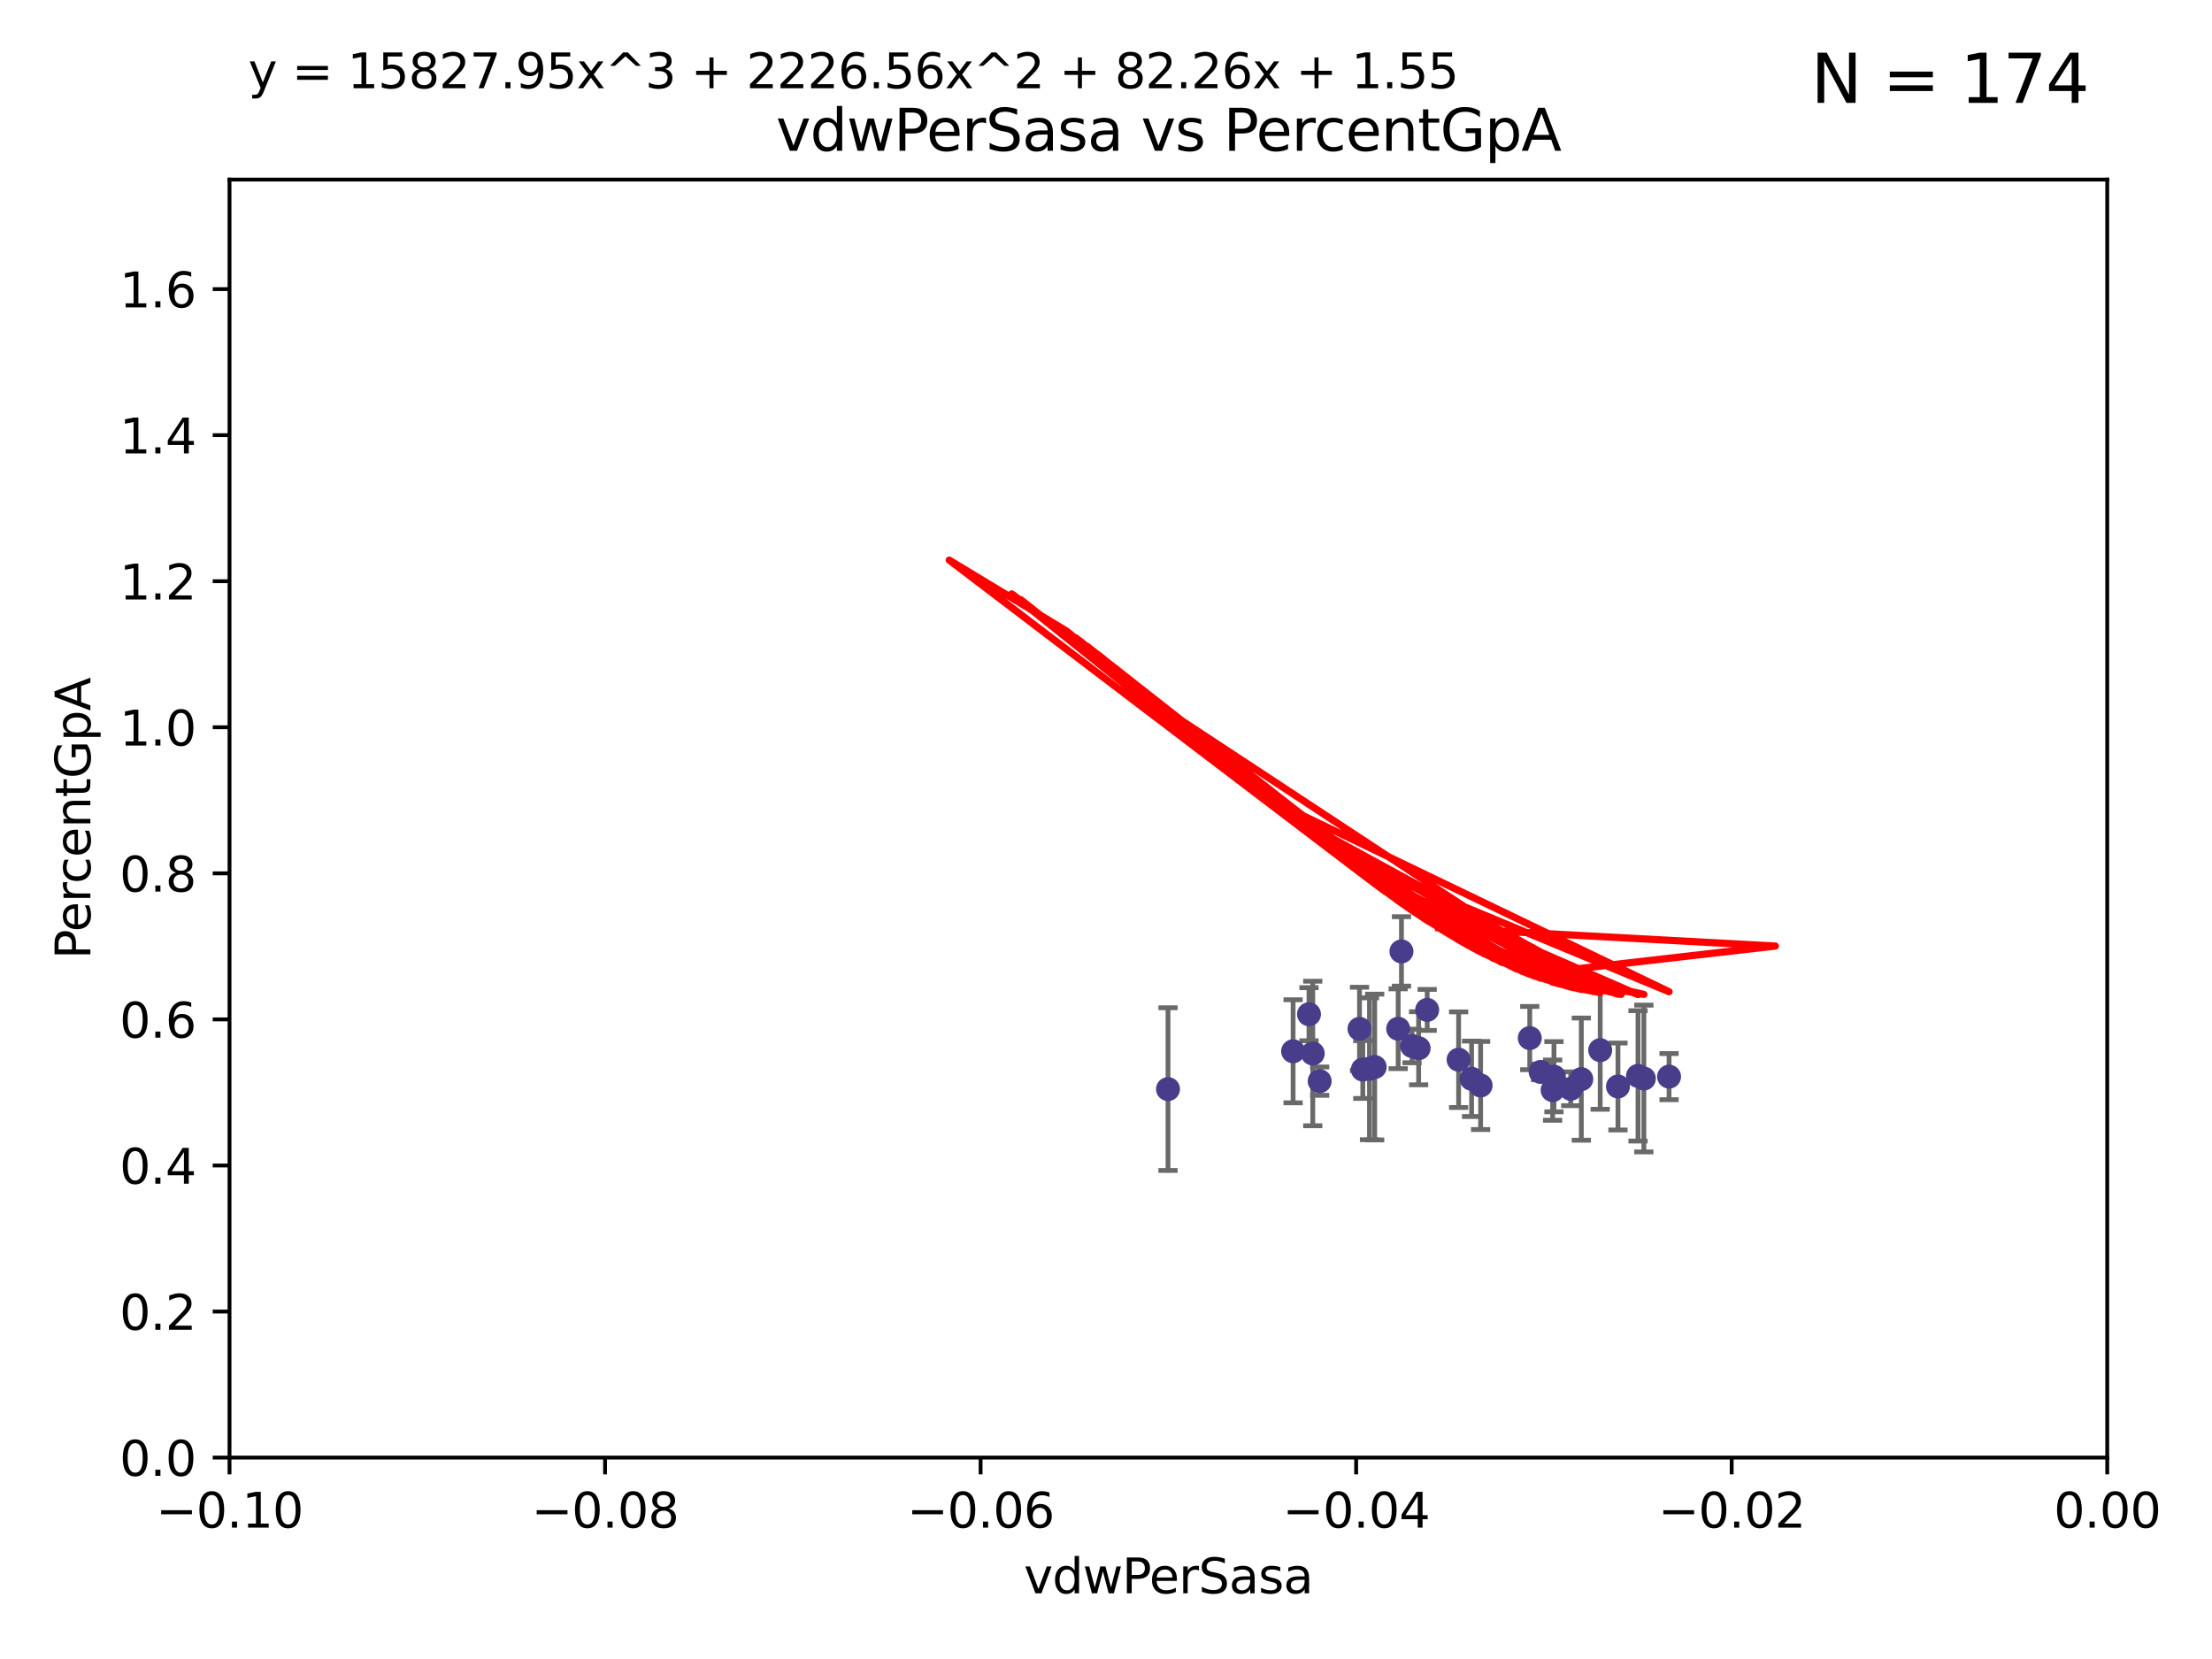 <?xml version="1.0" encoding="utf-8" standalone="no"?>
<!DOCTYPE svg PUBLIC "-//W3C//DTD SVG 1.1//EN"
  "http://www.w3.org/Graphics/SVG/1.1/DTD/svg11.dtd">
<svg xmlns:xlink="http://www.w3.org/1999/xlink" width="460.8pt" height="345.6pt" viewBox="0 0 460.8 345.6" xmlns="http://www.w3.org/2000/svg" version="1.1">
 <defs>
  <style type="text/css">*{stroke-linejoin: round; stroke-linecap: butt}</style>
 </defs>
 <g id="figure_1">
  <g id="patch_1">
   <path d="M 0 345.6 
L 460.8 345.6 
L 460.8 0 
L 0 0 
z
" style="fill: #ffffff"/>
  </g>
  <g id="axes_1">
   <g id="patch_2">
    <path d="M 47.81 303.64 
L 438.975 303.64 
L 438.975 37.411 
L 47.81 37.411 
z
" style="fill: #ffffff"/>
   </g>
   <g id="PathCollection_1">
    <defs>
     <path id="m60e060cba4" d="M 0 1.118 
C 0.297 1.118 0.581 1 0.791 0.791 
C 1 0.581 1.118 0.297 1.118 0 
C 1.118 -0.297 1 -0.581 0.791 -0.791 
C 0.581 -1 0.297 -1.118 0 -1.118 
C -0.297 -1.118 -0.581 -1 -0.791 -0.791 
C -1 -0.581 -1.118 -0.297 -1.118 0 
C -1.118 0.297 -1 0.581 -0.791 0.791 
C -0.581 1 -0.297 1.118 0 1.118 
z
" style="stroke: #483d8b"/>
    </defs>
    <g clip-path="url(#pfc6c03703e)">
     <use xlink:href="#m60e060cba4" x="269.376" y="218.998" style="fill: #483d8b; stroke: #483d8b"/>
     <use xlink:href="#m60e060cba4" x="308.438" y="226.126" style="fill: #483d8b; stroke: #483d8b"/>
     <use xlink:href="#m60e060cba4" x="272.686" y="211.279" style="fill: #483d8b; stroke: #483d8b"/>
     <use xlink:href="#m60e060cba4" x="347.697" y="224.281" style="fill: #483d8b; stroke: #483d8b"/>
     <use xlink:href="#m60e060cba4" x="323.717" y="224.301" style="fill: #483d8b; stroke: #483d8b"/>
     <use xlink:href="#m60e060cba4" x="303.855" y="220.755" style="fill: #483d8b; stroke: #483d8b"/>
     <use xlink:href="#m60e060cba4" x="337.052" y="226.336" style="fill: #483d8b; stroke: #483d8b"/>
     <use xlink:href="#m60e060cba4" x="243.318" y="226.879" style="fill: #483d8b; stroke: #483d8b"/>
     <use xlink:href="#m60e060cba4" x="286.37" y="222.28" style="fill: #483d8b; stroke: #483d8b"/>
     <use xlink:href="#m60e060cba4" x="341.227" y="224.124" style="fill: #483d8b; stroke: #483d8b"/>
     <use xlink:href="#m60e060cba4" x="283.898" y="222.805" style="fill: #483d8b; stroke: #483d8b"/>
     <use xlink:href="#m60e060cba4" x="285.289" y="222.642" style="fill: #483d8b; stroke: #483d8b"/>
     <use xlink:href="#m60e060cba4" x="306.561" y="224.731" style="fill: #483d8b; stroke: #483d8b"/>
     <use xlink:href="#m60e060cba4" x="294.153" y="217.896" style="fill: #483d8b; stroke: #483d8b"/>
     <use xlink:href="#m60e060cba4" x="273.472" y="219.461" style="fill: #483d8b; stroke: #483d8b"/>
     <use xlink:href="#m60e060cba4" x="320.94" y="223.301" style="fill: #483d8b; stroke: #483d8b"/>
     <use xlink:href="#m60e060cba4" x="323.439" y="227.097" style="fill: #483d8b; stroke: #483d8b"/>
     <use xlink:href="#m60e060cba4" x="291.948" y="198.199" style="fill: #483d8b; stroke: #483d8b"/>
     <use xlink:href="#m60e060cba4" x="329.416" y="224.801" style="fill: #483d8b; stroke: #483d8b"/>
     <use xlink:href="#m60e060cba4" x="295.525" y="218.37" style="fill: #483d8b; stroke: #483d8b"/>
     <use xlink:href="#m60e060cba4" x="291.267" y="214.307" style="fill: #483d8b; stroke: #483d8b"/>
     <use xlink:href="#m60e060cba4" x="274.912" y="225.226" style="fill: #483d8b; stroke: #483d8b"/>
     <use xlink:href="#m60e060cba4" x="283.21" y="214.328" style="fill: #483d8b; stroke: #483d8b"/>
     <use xlink:href="#m60e060cba4" x="327.211" y="226.813" style="fill: #483d8b; stroke: #483d8b"/>
     <use xlink:href="#m60e060cba4" x="333.349" y="218.768" style="fill: #483d8b; stroke: #483d8b"/>
     <use xlink:href="#m60e060cba4" x="297.308" y="210.38" style="fill: #483d8b; stroke: #483d8b"/>
     <use xlink:href="#m60e060cba4" x="342.447" y="224.678" style="fill: #483d8b; stroke: #483d8b"/>
     <use xlink:href="#m60e060cba4" x="318.677" y="216.249" style="fill: #483d8b; stroke: #483d8b"/>
    </g>
   </g>
   <g id="matplotlib.axis_1">
    <g id="xtick_1">
     <g id="line2d_1">
      <defs>
       <path id="m894f785f51" d="M 0 0 
L 0 3.5 
" style="stroke: #000000; stroke-width: 0.8"/>
      </defs>
      <g>
       <use xlink:href="#m894f785f51" x="47.81" y="303.64" style="stroke: #000000; stroke-width: 0.8"/>
      </g>
     </g>
     <g id="text_1">
      <!-- −0.10 -->
      <g transform="translate(32.487 318.238)scale(0.1 -0.1)">
       <defs>
        <path id="DejaVuSans-2212" d="M 678 2272 
L 4684 2272 
L 4684 1741 
L 678 1741 
L 678 2272 
z
" transform="scale(0.016)"/>
        <path id="DejaVuSans-30" d="M 2034 4250 
Q 1547 4250 1301 3770 
Q 1056 3291 1056 2328 
Q 1056 1369 1301 889 
Q 1547 409 2034 409 
Q 2525 409 2770 889 
Q 3016 1369 3016 2328 
Q 3016 3291 2770 3770 
Q 2525 4250 2034 4250 
z
M 2034 4750 
Q 2819 4750 3233 4129 
Q 3647 3509 3647 2328 
Q 3647 1150 3233 529 
Q 2819 -91 2034 -91 
Q 1250 -91 836 529 
Q 422 1150 422 2328 
Q 422 3509 836 4129 
Q 1250 4750 2034 4750 
z
" transform="scale(0.016)"/>
        <path id="DejaVuSans-2e" d="M 684 794 
L 1344 794 
L 1344 0 
L 684 0 
L 684 794 
z
" transform="scale(0.016)"/>
        <path id="DejaVuSans-31" d="M 794 531 
L 1825 531 
L 1825 4091 
L 703 3866 
L 703 4441 
L 1819 4666 
L 2450 4666 
L 2450 531 
L 3481 531 
L 3481 0 
L 794 0 
L 794 531 
z
" transform="scale(0.016)"/>
       </defs>
       <use xlink:href="#DejaVuSans-2212"/>
       <use xlink:href="#DejaVuSans-30" x="83.789"/>
       <use xlink:href="#DejaVuSans-2e" x="147.412"/>
       <use xlink:href="#DejaVuSans-31" x="179.199"/>
       <use xlink:href="#DejaVuSans-30" x="242.822"/>
      </g>
     </g>
    </g>
    <g id="xtick_2">
     <g id="line2d_2">
      <g>
       <use xlink:href="#m894f785f51" x="126.043" y="303.64" style="stroke: #000000; stroke-width: 0.8"/>
      </g>
     </g>
     <g id="text_2">
      <!-- −0.08 -->
      <g transform="translate(110.72 318.238)scale(0.1 -0.1)">
       <defs>
        <path id="DejaVuSans-38" d="M 2034 2216 
Q 1584 2216 1326 1975 
Q 1069 1734 1069 1313 
Q 1069 891 1326 650 
Q 1584 409 2034 409 
Q 2484 409 2743 651 
Q 3003 894 3003 1313 
Q 3003 1734 2745 1975 
Q 2488 2216 2034 2216 
z
M 1403 2484 
Q 997 2584 770 2862 
Q 544 3141 544 3541 
Q 544 4100 942 4425 
Q 1341 4750 2034 4750 
Q 2731 4750 3128 4425 
Q 3525 4100 3525 3541 
Q 3525 3141 3298 2862 
Q 3072 2584 2669 2484 
Q 3125 2378 3379 2068 
Q 3634 1759 3634 1313 
Q 3634 634 3220 271 
Q 2806 -91 2034 -91 
Q 1263 -91 848 271 
Q 434 634 434 1313 
Q 434 1759 690 2068 
Q 947 2378 1403 2484 
z
M 1172 3481 
Q 1172 3119 1398 2916 
Q 1625 2713 2034 2713 
Q 2441 2713 2670 2916 
Q 2900 3119 2900 3481 
Q 2900 3844 2670 4047 
Q 2441 4250 2034 4250 
Q 1625 4250 1398 4047 
Q 1172 3844 1172 3481 
z
" transform="scale(0.016)"/>
       </defs>
       <use xlink:href="#DejaVuSans-2212"/>
       <use xlink:href="#DejaVuSans-30" x="83.789"/>
       <use xlink:href="#DejaVuSans-2e" x="147.412"/>
       <use xlink:href="#DejaVuSans-30" x="179.199"/>
       <use xlink:href="#DejaVuSans-38" x="242.822"/>
      </g>
     </g>
    </g>
    <g id="xtick_3">
     <g id="line2d_3">
      <g>
       <use xlink:href="#m894f785f51" x="204.276" y="303.64" style="stroke: #000000; stroke-width: 0.8"/>
      </g>
     </g>
     <g id="text_3">
      <!-- −0.06 -->
      <g transform="translate(188.953 318.238)scale(0.1 -0.1)">
       <defs>
        <path id="DejaVuSans-36" d="M 2113 2584 
Q 1688 2584 1439 2293 
Q 1191 2003 1191 1497 
Q 1191 994 1439 701 
Q 1688 409 2113 409 
Q 2538 409 2786 701 
Q 3034 994 3034 1497 
Q 3034 2003 2786 2293 
Q 2538 2584 2113 2584 
z
M 3366 4563 
L 3366 3988 
Q 3128 4100 2886 4159 
Q 2644 4219 2406 4219 
Q 1781 4219 1451 3797 
Q 1122 3375 1075 2522 
Q 1259 2794 1537 2939 
Q 1816 3084 2150 3084 
Q 2853 3084 3261 2657 
Q 3669 2231 3669 1497 
Q 3669 778 3244 343 
Q 2819 -91 2113 -91 
Q 1303 -91 875 529 
Q 447 1150 447 2328 
Q 447 3434 972 4092 
Q 1497 4750 2381 4750 
Q 2619 4750 2861 4703 
Q 3103 4656 3366 4563 
z
" transform="scale(0.016)"/>
       </defs>
       <use xlink:href="#DejaVuSans-2212"/>
       <use xlink:href="#DejaVuSans-30" x="83.789"/>
       <use xlink:href="#DejaVuSans-2e" x="147.412"/>
       <use xlink:href="#DejaVuSans-30" x="179.199"/>
       <use xlink:href="#DejaVuSans-36" x="242.822"/>
      </g>
     </g>
    </g>
    <g id="xtick_4">
     <g id="line2d_4">
      <g>
       <use xlink:href="#m894f785f51" x="282.509" y="303.64" style="stroke: #000000; stroke-width: 0.8"/>
      </g>
     </g>
     <g id="text_4">
      <!-- −0.04 -->
      <g transform="translate(267.186 318.238)scale(0.1 -0.1)">
       <defs>
        <path id="DejaVuSans-34" d="M 2419 4116 
L 825 1625 
L 2419 1625 
L 2419 4116 
z
M 2253 4666 
L 3047 4666 
L 3047 1625 
L 3713 1625 
L 3713 1100 
L 3047 1100 
L 3047 0 
L 2419 0 
L 2419 1100 
L 313 1100 
L 313 1709 
L 2253 4666 
z
" transform="scale(0.016)"/>
       </defs>
       <use xlink:href="#DejaVuSans-2212"/>
       <use xlink:href="#DejaVuSans-30" x="83.789"/>
       <use xlink:href="#DejaVuSans-2e" x="147.412"/>
       <use xlink:href="#DejaVuSans-30" x="179.199"/>
       <use xlink:href="#DejaVuSans-34" x="242.822"/>
      </g>
     </g>
    </g>
    <g id="xtick_5">
     <g id="line2d_5">
      <g>
       <use xlink:href="#m894f785f51" x="360.742" y="303.64" style="stroke: #000000; stroke-width: 0.8"/>
      </g>
     </g>
     <g id="text_5">
      <!-- −0.02 -->
      <g transform="translate(345.419 318.238)scale(0.1 -0.1)">
       <defs>
        <path id="DejaVuSans-32" d="M 1228 531 
L 3431 531 
L 3431 0 
L 469 0 
L 469 531 
Q 828 903 1448 1529 
Q 2069 2156 2228 2338 
Q 2531 2678 2651 2914 
Q 2772 3150 2772 3378 
Q 2772 3750 2511 3984 
Q 2250 4219 1831 4219 
Q 1534 4219 1204 4116 
Q 875 4013 500 3803 
L 500 4441 
Q 881 4594 1212 4672 
Q 1544 4750 1819 4750 
Q 2544 4750 2975 4387 
Q 3406 4025 3406 3419 
Q 3406 3131 3298 2873 
Q 3191 2616 2906 2266 
Q 2828 2175 2409 1742 
Q 1991 1309 1228 531 
z
" transform="scale(0.016)"/>
       </defs>
       <use xlink:href="#DejaVuSans-2212"/>
       <use xlink:href="#DejaVuSans-30" x="83.789"/>
       <use xlink:href="#DejaVuSans-2e" x="147.412"/>
       <use xlink:href="#DejaVuSans-30" x="179.199"/>
       <use xlink:href="#DejaVuSans-32" x="242.822"/>
      </g>
     </g>
    </g>
    <g id="xtick_6">
     <g id="line2d_6">
      <g>
       <use xlink:href="#m894f785f51" x="438.975" y="303.64" style="stroke: #000000; stroke-width: 0.8"/>
      </g>
     </g>
     <g id="text_6">
      <!-- 0.00 -->
      <g transform="translate(427.842 318.238)scale(0.1 -0.1)">
       <use xlink:href="#DejaVuSans-30"/>
       <use xlink:href="#DejaVuSans-2e" x="63.623"/>
       <use xlink:href="#DejaVuSans-30" x="95.41"/>
       <use xlink:href="#DejaVuSans-30" x="159.033"/>
      </g>
     </g>
    </g>
    <g id="text_7">
     <!-- vdwPerSasa -->
     <g transform="translate(213.297 331.917)scale(0.1 -0.1)">
      <defs>
       <path id="DejaVuSans-76" d="M 191 3500 
L 800 3500 
L 1894 563 
L 2988 3500 
L 3597 3500 
L 2284 0 
L 1503 0 
L 191 3500 
z
" transform="scale(0.016)"/>
       <path id="DejaVuSans-64" d="M 2906 2969 
L 2906 4863 
L 3481 4863 
L 3481 0 
L 2906 0 
L 2906 525 
Q 2725 213 2448 61 
Q 2172 -91 1784 -91 
Q 1150 -91 751 415 
Q 353 922 353 1747 
Q 353 2572 751 3078 
Q 1150 3584 1784 3584 
Q 2172 3584 2448 3432 
Q 2725 3281 2906 2969 
z
M 947 1747 
Q 947 1113 1208 752 
Q 1469 391 1925 391 
Q 2381 391 2643 752 
Q 2906 1113 2906 1747 
Q 2906 2381 2643 2742 
Q 2381 3103 1925 3103 
Q 1469 3103 1208 2742 
Q 947 2381 947 1747 
z
" transform="scale(0.016)"/>
       <path id="DejaVuSans-77" d="M 269 3500 
L 844 3500 
L 1563 769 
L 2278 3500 
L 2956 3500 
L 3675 769 
L 4391 3500 
L 4966 3500 
L 4050 0 
L 3372 0 
L 2619 2869 
L 1863 0 
L 1184 0 
L 269 3500 
z
" transform="scale(0.016)"/>
       <path id="DejaVuSans-50" d="M 1259 4147 
L 1259 2394 
L 2053 2394 
Q 2494 2394 2734 2622 
Q 2975 2850 2975 3272 
Q 2975 3691 2734 3919 
Q 2494 4147 2053 4147 
L 1259 4147 
z
M 628 4666 
L 2053 4666 
Q 2838 4666 3239 4311 
Q 3641 3956 3641 3272 
Q 3641 2581 3239 2228 
Q 2838 1875 2053 1875 
L 1259 1875 
L 1259 0 
L 628 0 
L 628 4666 
z
" transform="scale(0.016)"/>
       <path id="DejaVuSans-65" d="M 3597 1894 
L 3597 1613 
L 953 1613 
Q 991 1019 1311 708 
Q 1631 397 2203 397 
Q 2534 397 2845 478 
Q 3156 559 3463 722 
L 3463 178 
Q 3153 47 2828 -22 
Q 2503 -91 2169 -91 
Q 1331 -91 842 396 
Q 353 884 353 1716 
Q 353 2575 817 3079 
Q 1281 3584 2069 3584 
Q 2775 3584 3186 3129 
Q 3597 2675 3597 1894 
z
M 3022 2063 
Q 3016 2534 2758 2815 
Q 2500 3097 2075 3097 
Q 1594 3097 1305 2825 
Q 1016 2553 972 2059 
L 3022 2063 
z
" transform="scale(0.016)"/>
       <path id="DejaVuSans-72" d="M 2631 2963 
Q 2534 3019 2420 3045 
Q 2306 3072 2169 3072 
Q 1681 3072 1420 2755 
Q 1159 2438 1159 1844 
L 1159 0 
L 581 0 
L 581 3500 
L 1159 3500 
L 1159 2956 
Q 1341 3275 1631 3429 
Q 1922 3584 2338 3584 
Q 2397 3584 2469 3576 
Q 2541 3569 2628 3553 
L 2631 2963 
z
" transform="scale(0.016)"/>
       <path id="DejaVuSans-53" d="M 3425 4513 
L 3425 3897 
Q 3066 4069 2747 4153 
Q 2428 4238 2131 4238 
Q 1616 4238 1336 4038 
Q 1056 3838 1056 3469 
Q 1056 3159 1242 3001 
Q 1428 2844 1947 2747 
L 2328 2669 
Q 3034 2534 3370 2195 
Q 3706 1856 3706 1288 
Q 3706 609 3251 259 
Q 2797 -91 1919 -91 
Q 1588 -91 1214 -16 
Q 841 59 441 206 
L 441 856 
Q 825 641 1194 531 
Q 1563 422 1919 422 
Q 2459 422 2753 634 
Q 3047 847 3047 1241 
Q 3047 1584 2836 1778 
Q 2625 1972 2144 2069 
L 1759 2144 
Q 1053 2284 737 2584 
Q 422 2884 422 3419 
Q 422 4038 858 4394 
Q 1294 4750 2059 4750 
Q 2388 4750 2728 4690 
Q 3069 4631 3425 4513 
z
" transform="scale(0.016)"/>
       <path id="DejaVuSans-61" d="M 2194 1759 
Q 1497 1759 1228 1600 
Q 959 1441 959 1056 
Q 959 750 1161 570 
Q 1363 391 1709 391 
Q 2188 391 2477 730 
Q 2766 1069 2766 1631 
L 2766 1759 
L 2194 1759 
z
M 3341 1997 
L 3341 0 
L 2766 0 
L 2766 531 
Q 2569 213 2275 61 
Q 1981 -91 1556 -91 
Q 1019 -91 701 211 
Q 384 513 384 1019 
Q 384 1609 779 1909 
Q 1175 2209 1959 2209 
L 2766 2209 
L 2766 2266 
Q 2766 2663 2505 2880 
Q 2244 3097 1772 3097 
Q 1472 3097 1187 3025 
Q 903 2953 641 2809 
L 641 3341 
Q 956 3463 1253 3523 
Q 1550 3584 1831 3584 
Q 2591 3584 2966 3190 
Q 3341 2797 3341 1997 
z
" transform="scale(0.016)"/>
       <path id="DejaVuSans-73" d="M 2834 3397 
L 2834 2853 
Q 2591 2978 2328 3040 
Q 2066 3103 1784 3103 
Q 1356 3103 1142 2972 
Q 928 2841 928 2578 
Q 928 2378 1081 2264 
Q 1234 2150 1697 2047 
L 1894 2003 
Q 2506 1872 2764 1633 
Q 3022 1394 3022 966 
Q 3022 478 2636 193 
Q 2250 -91 1575 -91 
Q 1294 -91 989 -36 
Q 684 19 347 128 
L 347 722 
Q 666 556 975 473 
Q 1284 391 1588 391 
Q 1994 391 2212 530 
Q 2431 669 2431 922 
Q 2431 1156 2273 1281 
Q 2116 1406 1581 1522 
L 1381 1569 
Q 847 1681 609 1914 
Q 372 2147 372 2553 
Q 372 3047 722 3315 
Q 1072 3584 1716 3584 
Q 2034 3584 2315 3537 
Q 2597 3491 2834 3397 
z
" transform="scale(0.016)"/>
      </defs>
      <use xlink:href="#DejaVuSans-76"/>
      <use xlink:href="#DejaVuSans-64" x="59.18"/>
      <use xlink:href="#DejaVuSans-77" x="122.656"/>
      <use xlink:href="#DejaVuSans-50" x="204.443"/>
      <use xlink:href="#DejaVuSans-65" x="261.121"/>
      <use xlink:href="#DejaVuSans-72" x="322.645"/>
      <use xlink:href="#DejaVuSans-53" x="363.758"/>
      <use xlink:href="#DejaVuSans-61" x="427.234"/>
      <use xlink:href="#DejaVuSans-73" x="488.514"/>
      <use xlink:href="#DejaVuSans-61" x="540.613"/>
     </g>
    </g>
   </g>
   <g id="matplotlib.axis_2">
    <g id="ytick_1">
     <g id="line2d_7">
      <defs>
       <path id="m5bf3a177ca" d="M 0 0 
L -3.5 0 
" style="stroke: #000000; stroke-width: 0.8"/>
      </defs>
      <g>
       <use xlink:href="#m5bf3a177ca" x="47.81" y="303.64" style="stroke: #000000; stroke-width: 0.8"/>
      </g>
     </g>
     <g id="text_8">
      <!-- 0.0 -->
      <g transform="translate(24.907 307.439)scale(0.1 -0.1)">
       <use xlink:href="#DejaVuSans-30"/>
       <use xlink:href="#DejaVuSans-2e" x="63.623"/>
       <use xlink:href="#DejaVuSans-30" x="95.41"/>
      </g>
     </g>
    </g>
    <g id="ytick_2">
     <g id="line2d_8">
      <g>
       <use xlink:href="#m5bf3a177ca" x="47.81" y="273.214" style="stroke: #000000; stroke-width: 0.8"/>
      </g>
     </g>
     <g id="text_9">
      <!-- 0.2 -->
      <g transform="translate(24.907 277.013)scale(0.1 -0.1)">
       <use xlink:href="#DejaVuSans-30"/>
       <use xlink:href="#DejaVuSans-2e" x="63.623"/>
       <use xlink:href="#DejaVuSans-32" x="95.41"/>
      </g>
     </g>
    </g>
    <g id="ytick_3">
     <g id="line2d_9">
      <g>
       <use xlink:href="#m5bf3a177ca" x="47.81" y="242.788" style="stroke: #000000; stroke-width: 0.8"/>
      </g>
     </g>
     <g id="text_10">
      <!-- 0.4 -->
      <g transform="translate(24.907 246.587)scale(0.1 -0.1)">
       <use xlink:href="#DejaVuSans-30"/>
       <use xlink:href="#DejaVuSans-2e" x="63.623"/>
       <use xlink:href="#DejaVuSans-34" x="95.41"/>
      </g>
     </g>
    </g>
    <g id="ytick_4">
     <g id="line2d_10">
      <g>
       <use xlink:href="#m5bf3a177ca" x="47.81" y="212.362" style="stroke: #000000; stroke-width: 0.8"/>
      </g>
     </g>
     <g id="text_11">
      <!-- 0.6 -->
      <g transform="translate(24.907 216.161)scale(0.1 -0.1)">
       <use xlink:href="#DejaVuSans-30"/>
       <use xlink:href="#DejaVuSans-2e" x="63.623"/>
       <use xlink:href="#DejaVuSans-36" x="95.41"/>
      </g>
     </g>
    </g>
    <g id="ytick_5">
     <g id="line2d_11">
      <g>
       <use xlink:href="#m5bf3a177ca" x="47.81" y="181.935" style="stroke: #000000; stroke-width: 0.8"/>
      </g>
     </g>
     <g id="text_12">
      <!-- 0.8 -->
      <g transform="translate(24.907 185.735)scale(0.1 -0.1)">
       <use xlink:href="#DejaVuSans-30"/>
       <use xlink:href="#DejaVuSans-2e" x="63.623"/>
       <use xlink:href="#DejaVuSans-38" x="95.41"/>
      </g>
     </g>
    </g>
    <g id="ytick_6">
     <g id="line2d_12">
      <g>
       <use xlink:href="#m5bf3a177ca" x="47.81" y="151.509" style="stroke: #000000; stroke-width: 0.8"/>
      </g>
     </g>
     <g id="text_13">
      <!-- 1.0 -->
      <g transform="translate(24.907 155.308)scale(0.1 -0.1)">
       <use xlink:href="#DejaVuSans-31"/>
       <use xlink:href="#DejaVuSans-2e" x="63.623"/>
       <use xlink:href="#DejaVuSans-30" x="95.41"/>
      </g>
     </g>
    </g>
    <g id="ytick_7">
     <g id="line2d_13">
      <g>
       <use xlink:href="#m5bf3a177ca" x="47.81" y="121.083" style="stroke: #000000; stroke-width: 0.8"/>
      </g>
     </g>
     <g id="text_14">
      <!-- 1.2 -->
      <g transform="translate(24.907 124.882)scale(0.1 -0.1)">
       <use xlink:href="#DejaVuSans-31"/>
       <use xlink:href="#DejaVuSans-2e" x="63.623"/>
       <use xlink:href="#DejaVuSans-32" x="95.41"/>
      </g>
     </g>
    </g>
    <g id="ytick_8">
     <g id="line2d_14">
      <g>
       <use xlink:href="#m5bf3a177ca" x="47.81" y="90.657" style="stroke: #000000; stroke-width: 0.8"/>
      </g>
     </g>
     <g id="text_15">
      <!-- 1.4 -->
      <g transform="translate(24.907 94.456)scale(0.1 -0.1)">
       <use xlink:href="#DejaVuSans-31"/>
       <use xlink:href="#DejaVuSans-2e" x="63.623"/>
       <use xlink:href="#DejaVuSans-34" x="95.41"/>
      </g>
     </g>
    </g>
    <g id="ytick_9">
     <g id="line2d_15">
      <g>
       <use xlink:href="#m5bf3a177ca" x="47.81" y="60.231" style="stroke: #000000; stroke-width: 0.8"/>
      </g>
     </g>
     <g id="text_16">
      <!-- 1.6 -->
      <g transform="translate(24.907 64.03)scale(0.1 -0.1)">
       <use xlink:href="#DejaVuSans-31"/>
       <use xlink:href="#DejaVuSans-2e" x="63.623"/>
       <use xlink:href="#DejaVuSans-36" x="95.41"/>
      </g>
     </g>
    </g>
    <g id="text_17">
     <!-- PercentGpA -->
     <g transform="translate(18.827 199.802)rotate(-90)scale(0.1 -0.1)">
      <defs>
       <path id="DejaVuSans-63" d="M 3122 3366 
L 3122 2828 
Q 2878 2963 2633 3030 
Q 2388 3097 2138 3097 
Q 1578 3097 1268 2742 
Q 959 2388 959 1747 
Q 959 1106 1268 751 
Q 1578 397 2138 397 
Q 2388 397 2633 464 
Q 2878 531 3122 666 
L 3122 134 
Q 2881 22 2623 -34 
Q 2366 -91 2075 -91 
Q 1284 -91 818 406 
Q 353 903 353 1747 
Q 353 2603 823 3093 
Q 1294 3584 2113 3584 
Q 2378 3584 2631 3529 
Q 2884 3475 3122 3366 
z
" transform="scale(0.016)"/>
       <path id="DejaVuSans-6e" d="M 3513 2113 
L 3513 0 
L 2938 0 
L 2938 2094 
Q 2938 2591 2744 2837 
Q 2550 3084 2163 3084 
Q 1697 3084 1428 2787 
Q 1159 2491 1159 1978 
L 1159 0 
L 581 0 
L 581 3500 
L 1159 3500 
L 1159 2956 
Q 1366 3272 1645 3428 
Q 1925 3584 2291 3584 
Q 2894 3584 3203 3211 
Q 3513 2838 3513 2113 
z
" transform="scale(0.016)"/>
       <path id="DejaVuSans-74" d="M 1172 4494 
L 1172 3500 
L 2356 3500 
L 2356 3053 
L 1172 3053 
L 1172 1153 
Q 1172 725 1289 603 
Q 1406 481 1766 481 
L 2356 481 
L 2356 0 
L 1766 0 
Q 1100 0 847 248 
Q 594 497 594 1153 
L 594 3053 
L 172 3053 
L 172 3500 
L 594 3500 
L 594 4494 
L 1172 4494 
z
" transform="scale(0.016)"/>
       <path id="DejaVuSans-47" d="M 3809 666 
L 3809 1919 
L 2778 1919 
L 2778 2438 
L 4434 2438 
L 4434 434 
Q 4069 175 3628 42 
Q 3188 -91 2688 -91 
Q 1594 -91 976 548 
Q 359 1188 359 2328 
Q 359 3472 976 4111 
Q 1594 4750 2688 4750 
Q 3144 4750 3555 4637 
Q 3966 4525 4313 4306 
L 4313 3634 
Q 3963 3931 3569 4081 
Q 3175 4231 2741 4231 
Q 1884 4231 1454 3753 
Q 1025 3275 1025 2328 
Q 1025 1384 1454 906 
Q 1884 428 2741 428 
Q 3075 428 3337 486 
Q 3600 544 3809 666 
z
" transform="scale(0.016)"/>
       <path id="DejaVuSans-70" d="M 1159 525 
L 1159 -1331 
L 581 -1331 
L 581 3500 
L 1159 3500 
L 1159 2969 
Q 1341 3281 1617 3432 
Q 1894 3584 2278 3584 
Q 2916 3584 3314 3078 
Q 3713 2572 3713 1747 
Q 3713 922 3314 415 
Q 2916 -91 2278 -91 
Q 1894 -91 1617 61 
Q 1341 213 1159 525 
z
M 3116 1747 
Q 3116 2381 2855 2742 
Q 2594 3103 2138 3103 
Q 1681 3103 1420 2742 
Q 1159 2381 1159 1747 
Q 1159 1113 1420 752 
Q 1681 391 2138 391 
Q 2594 391 2855 752 
Q 3116 1113 3116 1747 
z
" transform="scale(0.016)"/>
       <path id="DejaVuSans-41" d="M 2188 4044 
L 1331 1722 
L 3047 1722 
L 2188 4044 
z
M 1831 4666 
L 2547 4666 
L 4325 0 
L 3669 0 
L 3244 1197 
L 1141 1197 
L 716 0 
L 50 0 
L 1831 4666 
z
" transform="scale(0.016)"/>
      </defs>
      <use xlink:href="#DejaVuSans-50"/>
      <use xlink:href="#DejaVuSans-65" x="56.678"/>
      <use xlink:href="#DejaVuSans-72" x="118.201"/>
      <use xlink:href="#DejaVuSans-63" x="157.064"/>
      <use xlink:href="#DejaVuSans-65" x="212.045"/>
      <use xlink:href="#DejaVuSans-6e" x="273.568"/>
      <use xlink:href="#DejaVuSans-74" x="336.947"/>
      <use xlink:href="#DejaVuSans-47" x="376.156"/>
      <use xlink:href="#DejaVuSans-70" x="453.646"/>
      <use xlink:href="#DejaVuSans-41" x="517.123"/>
     </g>
    </g>
   </g>
   <g id="LineCollection_1">
    <path d="M 269.376 229.738 
L 269.376 208.259 
" clip-path="url(#pfc6c03703e)" style="fill: none; stroke: #696969"/>
    <path d="M 308.438 235.305 
L 308.438 216.947 
" clip-path="url(#pfc6c03703e)" style="fill: none; stroke: #696969"/>
    <path d="M 272.686 216.808 
L 272.686 205.749 
" clip-path="url(#pfc6c03703e)" style="fill: none; stroke: #696969"/>
    <path d="M 347.697 229.085 
L 347.697 219.477 
" clip-path="url(#pfc6c03703e)" style="fill: none; stroke: #696969"/>
    <path d="M 323.717 231.614 
L 323.717 216.989 
" clip-path="url(#pfc6c03703e)" style="fill: none; stroke: #696969"/>
    <path d="M 303.855 230.715 
L 303.855 210.794 
" clip-path="url(#pfc6c03703e)" style="fill: none; stroke: #696969"/>
    <path d="M 337.052 235.391 
L 337.052 217.281 
" clip-path="url(#pfc6c03703e)" style="fill: none; stroke: #696969"/>
    <path d="M 243.318 243.821 
L 243.318 209.937 
" clip-path="url(#pfc6c03703e)" style="fill: none; stroke: #696969"/>
    <path d="M 286.37 237.466 
L 286.37 207.095 
" clip-path="url(#pfc6c03703e)" style="fill: none; stroke: #696969"/>
    <path d="M 341.227 237.697 
L 341.227 210.551 
" clip-path="url(#pfc6c03703e)" style="fill: none; stroke: #696969"/>
    <path d="M 283.898 228.819 
L 283.898 216.791 
" clip-path="url(#pfc6c03703e)" style="fill: none; stroke: #696969"/>
    <path d="M 285.289 237.422 
L 285.289 207.863 
" clip-path="url(#pfc6c03703e)" style="fill: none; stroke: #696969"/>
    <path d="M 306.561 232.586 
L 306.561 216.875 
" clip-path="url(#pfc6c03703e)" style="fill: none; stroke: #696969"/>
    <path d="M 294.153 221.394 
L 294.153 214.398 
" clip-path="url(#pfc6c03703e)" style="fill: none; stroke: #696969"/>
    <path d="M 273.472 234.516 
L 273.472 204.405 
" clip-path="url(#pfc6c03703e)" style="fill: none; stroke: #696969"/>
    <path d="M 320.94 224.93 
L 320.94 221.672 
" clip-path="url(#pfc6c03703e)" style="fill: none; stroke: #696969"/>
    <path d="M 323.439 233.374 
L 323.439 220.82 
" clip-path="url(#pfc6c03703e)" style="fill: none; stroke: #696969"/>
    <path d="M 291.948 205.432 
L 291.948 190.966 
" clip-path="url(#pfc6c03703e)" style="fill: none; stroke: #696969"/>
    <path d="M 329.416 237.526 
L 329.416 212.075 
" clip-path="url(#pfc6c03703e)" style="fill: none; stroke: #696969"/>
    <path d="M 295.525 225.983 
L 295.525 210.757 
" clip-path="url(#pfc6c03703e)" style="fill: none; stroke: #696969"/>
    <path d="M 291.267 222.618 
L 291.267 205.997 
" clip-path="url(#pfc6c03703e)" style="fill: none; stroke: #696969"/>
    <path d="M 274.912 228.177 
L 274.912 222.274 
" clip-path="url(#pfc6c03703e)" style="fill: none; stroke: #696969"/>
    <path d="M 283.21 223.002 
L 283.21 205.655 
" clip-path="url(#pfc6c03703e)" style="fill: none; stroke: #696969"/>
    <path d="M 327.211 230.33 
L 327.211 223.295 
" clip-path="url(#pfc6c03703e)" style="fill: none; stroke: #696969"/>
    <path d="M 333.349 231.079 
L 333.349 206.457 
" clip-path="url(#pfc6c03703e)" style="fill: none; stroke: #696969"/>
    <path d="M 297.308 214.649 
L 297.308 206.111 
" clip-path="url(#pfc6c03703e)" style="fill: none; stroke: #696969"/>
    <path d="M 342.447 239.967 
L 342.447 209.389 
" clip-path="url(#pfc6c03703e)" style="fill: none; stroke: #696969"/>
    <path d="M 318.677 222.838 
L 318.677 209.661 
" clip-path="url(#pfc6c03703e)" style="fill: none; stroke: #696969"/>
   </g>
   <g id="line2d_16">
    <defs>
     <path id="m791cb675a9" d="M 2 0 
L -2 -0 
" style="stroke: #696969"/>
    </defs>
    <g clip-path="url(#pfc6c03703e)">
     <use xlink:href="#m791cb675a9" x="269.376" y="229.738" style="fill: #696969; stroke: #696969"/>
     <use xlink:href="#m791cb675a9" x="308.438" y="235.305" style="fill: #696969; stroke: #696969"/>
     <use xlink:href="#m791cb675a9" x="272.686" y="216.808" style="fill: #696969; stroke: #696969"/>
     <use xlink:href="#m791cb675a9" x="347.697" y="229.085" style="fill: #696969; stroke: #696969"/>
     <use xlink:href="#m791cb675a9" x="323.717" y="231.614" style="fill: #696969; stroke: #696969"/>
     <use xlink:href="#m791cb675a9" x="303.855" y="230.715" style="fill: #696969; stroke: #696969"/>
     <use xlink:href="#m791cb675a9" x="337.052" y="235.391" style="fill: #696969; stroke: #696969"/>
     <use xlink:href="#m791cb675a9" x="243.318" y="243.821" style="fill: #696969; stroke: #696969"/>
     <use xlink:href="#m791cb675a9" x="286.37" y="237.466" style="fill: #696969; stroke: #696969"/>
     <use xlink:href="#m791cb675a9" x="341.227" y="237.697" style="fill: #696969; stroke: #696969"/>
     <use xlink:href="#m791cb675a9" x="283.898" y="228.819" style="fill: #696969; stroke: #696969"/>
     <use xlink:href="#m791cb675a9" x="285.289" y="237.422" style="fill: #696969; stroke: #696969"/>
     <use xlink:href="#m791cb675a9" x="306.561" y="232.586" style="fill: #696969; stroke: #696969"/>
     <use xlink:href="#m791cb675a9" x="294.153" y="221.394" style="fill: #696969; stroke: #696969"/>
     <use xlink:href="#m791cb675a9" x="273.472" y="234.516" style="fill: #696969; stroke: #696969"/>
     <use xlink:href="#m791cb675a9" x="320.94" y="224.93" style="fill: #696969; stroke: #696969"/>
     <use xlink:href="#m791cb675a9" x="323.439" y="233.374" style="fill: #696969; stroke: #696969"/>
     <use xlink:href="#m791cb675a9" x="291.948" y="205.432" style="fill: #696969; stroke: #696969"/>
     <use xlink:href="#m791cb675a9" x="329.416" y="237.526" style="fill: #696969; stroke: #696969"/>
     <use xlink:href="#m791cb675a9" x="295.525" y="225.983" style="fill: #696969; stroke: #696969"/>
     <use xlink:href="#m791cb675a9" x="291.267" y="222.618" style="fill: #696969; stroke: #696969"/>
     <use xlink:href="#m791cb675a9" x="274.912" y="228.177" style="fill: #696969; stroke: #696969"/>
     <use xlink:href="#m791cb675a9" x="283.21" y="223.002" style="fill: #696969; stroke: #696969"/>
     <use xlink:href="#m791cb675a9" x="327.211" y="230.33" style="fill: #696969; stroke: #696969"/>
     <use xlink:href="#m791cb675a9" x="333.349" y="231.079" style="fill: #696969; stroke: #696969"/>
     <use xlink:href="#m791cb675a9" x="297.308" y="214.649" style="fill: #696969; stroke: #696969"/>
     <use xlink:href="#m791cb675a9" x="342.447" y="239.967" style="fill: #696969; stroke: #696969"/>
     <use xlink:href="#m791cb675a9" x="318.677" y="222.838" style="fill: #696969; stroke: #696969"/>
    </g>
   </g>
   <g id="line2d_17">
    <g clip-path="url(#pfc6c03703e)">
     <use xlink:href="#m791cb675a9" x="269.376" y="208.259" style="fill: #696969; stroke: #696969"/>
     <use xlink:href="#m791cb675a9" x="308.438" y="216.947" style="fill: #696969; stroke: #696969"/>
     <use xlink:href="#m791cb675a9" x="272.686" y="205.749" style="fill: #696969; stroke: #696969"/>
     <use xlink:href="#m791cb675a9" x="347.697" y="219.477" style="fill: #696969; stroke: #696969"/>
     <use xlink:href="#m791cb675a9" x="323.717" y="216.989" style="fill: #696969; stroke: #696969"/>
     <use xlink:href="#m791cb675a9" x="303.855" y="210.794" style="fill: #696969; stroke: #696969"/>
     <use xlink:href="#m791cb675a9" x="337.052" y="217.281" style="fill: #696969; stroke: #696969"/>
     <use xlink:href="#m791cb675a9" x="243.318" y="209.937" style="fill: #696969; stroke: #696969"/>
     <use xlink:href="#m791cb675a9" x="286.37" y="207.095" style="fill: #696969; stroke: #696969"/>
     <use xlink:href="#m791cb675a9" x="341.227" y="210.551" style="fill: #696969; stroke: #696969"/>
     <use xlink:href="#m791cb675a9" x="283.898" y="216.791" style="fill: #696969; stroke: #696969"/>
     <use xlink:href="#m791cb675a9" x="285.289" y="207.863" style="fill: #696969; stroke: #696969"/>
     <use xlink:href="#m791cb675a9" x="306.561" y="216.875" style="fill: #696969; stroke: #696969"/>
     <use xlink:href="#m791cb675a9" x="294.153" y="214.398" style="fill: #696969; stroke: #696969"/>
     <use xlink:href="#m791cb675a9" x="273.472" y="204.405" style="fill: #696969; stroke: #696969"/>
     <use xlink:href="#m791cb675a9" x="320.94" y="221.672" style="fill: #696969; stroke: #696969"/>
     <use xlink:href="#m791cb675a9" x="323.439" y="220.82" style="fill: #696969; stroke: #696969"/>
     <use xlink:href="#m791cb675a9" x="291.948" y="190.966" style="fill: #696969; stroke: #696969"/>
     <use xlink:href="#m791cb675a9" x="329.416" y="212.075" style="fill: #696969; stroke: #696969"/>
     <use xlink:href="#m791cb675a9" x="295.525" y="210.757" style="fill: #696969; stroke: #696969"/>
     <use xlink:href="#m791cb675a9" x="291.267" y="205.997" style="fill: #696969; stroke: #696969"/>
     <use xlink:href="#m791cb675a9" x="274.912" y="222.274" style="fill: #696969; stroke: #696969"/>
     <use xlink:href="#m791cb675a9" x="283.21" y="205.655" style="fill: #696969; stroke: #696969"/>
     <use xlink:href="#m791cb675a9" x="327.211" y="223.295" style="fill: #696969; stroke: #696969"/>
     <use xlink:href="#m791cb675a9" x="333.349" y="206.457" style="fill: #696969; stroke: #696969"/>
     <use xlink:href="#m791cb675a9" x="297.308" y="206.111" style="fill: #696969; stroke: #696969"/>
     <use xlink:href="#m791cb675a9" x="342.447" y="209.389" style="fill: #696969; stroke: #696969"/>
     <use xlink:href="#m791cb675a9" x="318.677" y="209.661" style="fill: #696969; stroke: #696969"/>
    </g>
   </g>
   <g id="line2d_18">
    <path d="M 257.709 160.558 
L 262.963 165.067 
L 253.918 157.293 
L 234.685 141.093 
L 266.542 168.113 
L 280.558 179.61 
L 256.504 159.52 
L 210.748 123.728 
L 275.514 175.574 
L 248.995 153.064 
L 269.664 170.743 
L 286.014 183.801 
L 256.931 159.888 
L 239.559 145.089 
L 266.164 167.793 
L 254.947 158.179 
L 286.543 184.196 
L 260.176 162.679 
L 272.197 172.852 
L 268.013 169.356 
L 229.43 136.918 
L 276.626 176.475 
L 287.632 185.004 
L 261.408 163.736 
L 251.503 155.216 
L 266.691 168.239 
L 257.498 160.376 
L 251.017 154.798 
L 276.315 176.224 
L 211.116 123.957 
L 253.208 156.682 
L 271.838 172.554 
L 269.5 170.605 
L 287.996 185.271 
L 253.677 157.086 
L 271.869 172.58 
L 224.911 133.466 
L 275.541 175.597 
L 280.096 179.246 
L 253.02 156.52 
L 272.028 172.712 
L 279.141 178.49 
L 287.276 184.741 
L 264.671 166.524 
L 270.811 171.7 
L 222.233 131.49 
L 197.736 116.678 
L 284.958 183.006 
L 268.479 169.748 
L 228.617 136.287 
L 245.096 149.74 
L 266.054 167.699 
L 247.149 151.486 
L 236.507 142.574 
L 300.146 193.543 
L 280.631 179.667 
L 228.678 136.334 
L 282.952 181.474 
L 277.021 176.794 
L 212.63 124.912 
L 258.214 160.992 
L 258.002 160.81 
L 264.465 166.349 
L 275.813 175.817 
L 243.692 148.552 
L 284.768 182.862 
L 253.775 157.17 
L 232.286 139.168 
L 269.189 170.344 
L 224.089 132.853 
L 273.401 173.845 
L 287.344 184.791 
L 294.987 190.2 
L 226.415 134.599 
L 305.751 196.85 
L 284.28 182.491 
L 271.688 172.429 
L 296.422 191.157 
L 308.155 198.154 
L 269.376 170.501 
L 333.087 206.733 
L 281.405 180.273 
L 261.621 163.918 
L 285.147 183.149 
L 272.053 172.733 
L 274.973 175.133 
L 305.475 196.695 
L 264.091 166.031 
L 278.043 177.615 
L 259.57 162.159 
L 293.01 188.85 
L 294.51 189.878 
L 308.088 198.118 
L 296.898 191.47 
L 250.719 154.542 
L 271.525 172.294 
L 299.876 193.375 
L 243.947 148.767 
L 308.438 198.303 
L 292.289 188.349 
L 276.011 175.978 
L 272.686 173.256 
L 276.522 176.392 
L 250.971 154.758 
L 291.464 187.769 
L 274.034 174.365 
L 287.793 185.122 
L 311.207 199.703 
L 252.934 156.446 
L 284.482 182.645 
L 307.917 198.028 
L 305.384 196.645 
L 278.186 177.729 
L 347.697 206.594 
L 265.009 166.812 
L 300.057 193.488 
L 318.297 202.808 
L 304.844 196.339 
L 299.868 193.37 
L 323.717 204.672 
L 303.855 195.772 
L 337.052 207.122 
L 268.235 169.542 
L 296.299 191.076 
L 284.081 182.339 
L 243.318 148.237 
L 331.916 206.561 
L 279.086 178.447 
L 286.37 184.067 
L 341.227 207.197 
L 283.898 182.2 
L 285.289 183.256 
L 266.173 167.8 
L 315.939 201.855 
L 303.542 195.59 
L 337.721 207.157 
L 317.372 202.444 
L 306.561 197.297 
L 294.153 189.635 
L 273.472 173.904 
L 308.964 198.576 
L 320.94 203.775 
L 278.412 177.91 
L 323.439 204.588 
L 291.948 188.11 
L 261.054 163.433 
L 317.166 202.361 
L 295.304 190.413 
L 323.521 204.613 
L 329.416 206.11 
L 295.525 190.561 
L 291.267 187.63 
L 274.912 175.084 
L 283.21 181.672 
L 288.514 185.651 
L 319.336 203.201 
L 327.211 205.62 
L 333.349 206.768 
L 297.308 191.737 
L 312.819 200.471 
L 342.447 207.151 
L 318.677 202.953 
L 369.849 197.08 
L 299.722 193.279 
L 299.722 193.279 
" clip-path="url(#pfc6c03703e)" style="fill: none; stroke: #ff0000; stroke-width: 1.5; stroke-linecap: square"/>
   </g>
   <g id="line2d_19">
    <defs>
     <path id="m8a47b3eb28" d="M 0 2 
C 0.53 2 1.039 1.789 1.414 1.414 
C 1.789 1.039 2 0.53 2 0 
C 2 -0.53 1.789 -1.039 1.414 -1.414 
C 1.039 -1.789 0.53 -2 0 -2 
C -0.53 -2 -1.039 -1.789 -1.414 -1.414 
C -1.789 -1.039 -2 -0.53 -2 0 
C -2 0.53 -1.789 1.039 -1.414 1.414 
C -1.039 1.789 -0.53 2 0 2 
z
" style="stroke: #483d8b"/>
    </defs>
    <g clip-path="url(#pfc6c03703e)">
     <use xlink:href="#m8a47b3eb28" x="269.376" y="218.998" style="fill: #483d8b; stroke: #483d8b"/>
     <use xlink:href="#m8a47b3eb28" x="308.438" y="226.126" style="fill: #483d8b; stroke: #483d8b"/>
     <use xlink:href="#m8a47b3eb28" x="272.686" y="211.279" style="fill: #483d8b; stroke: #483d8b"/>
     <use xlink:href="#m8a47b3eb28" x="347.697" y="224.281" style="fill: #483d8b; stroke: #483d8b"/>
     <use xlink:href="#m8a47b3eb28" x="323.717" y="224.301" style="fill: #483d8b; stroke: #483d8b"/>
     <use xlink:href="#m8a47b3eb28" x="303.855" y="220.755" style="fill: #483d8b; stroke: #483d8b"/>
     <use xlink:href="#m8a47b3eb28" x="337.052" y="226.336" style="fill: #483d8b; stroke: #483d8b"/>
     <use xlink:href="#m8a47b3eb28" x="243.318" y="226.879" style="fill: #483d8b; stroke: #483d8b"/>
     <use xlink:href="#m8a47b3eb28" x="286.37" y="222.28" style="fill: #483d8b; stroke: #483d8b"/>
     <use xlink:href="#m8a47b3eb28" x="341.227" y="224.124" style="fill: #483d8b; stroke: #483d8b"/>
     <use xlink:href="#m8a47b3eb28" x="283.898" y="222.805" style="fill: #483d8b; stroke: #483d8b"/>
     <use xlink:href="#m8a47b3eb28" x="285.289" y="222.642" style="fill: #483d8b; stroke: #483d8b"/>
     <use xlink:href="#m8a47b3eb28" x="306.561" y="224.731" style="fill: #483d8b; stroke: #483d8b"/>
     <use xlink:href="#m8a47b3eb28" x="294.153" y="217.896" style="fill: #483d8b; stroke: #483d8b"/>
     <use xlink:href="#m8a47b3eb28" x="273.472" y="219.461" style="fill: #483d8b; stroke: #483d8b"/>
     <use xlink:href="#m8a47b3eb28" x="320.94" y="223.301" style="fill: #483d8b; stroke: #483d8b"/>
     <use xlink:href="#m8a47b3eb28" x="323.439" y="227.097" style="fill: #483d8b; stroke: #483d8b"/>
     <use xlink:href="#m8a47b3eb28" x="291.948" y="198.199" style="fill: #483d8b; stroke: #483d8b"/>
     <use xlink:href="#m8a47b3eb28" x="329.416" y="224.801" style="fill: #483d8b; stroke: #483d8b"/>
     <use xlink:href="#m8a47b3eb28" x="295.525" y="218.37" style="fill: #483d8b; stroke: #483d8b"/>
     <use xlink:href="#m8a47b3eb28" x="291.267" y="214.307" style="fill: #483d8b; stroke: #483d8b"/>
     <use xlink:href="#m8a47b3eb28" x="274.912" y="225.226" style="fill: #483d8b; stroke: #483d8b"/>
     <use xlink:href="#m8a47b3eb28" x="283.21" y="214.328" style="fill: #483d8b; stroke: #483d8b"/>
     <use xlink:href="#m8a47b3eb28" x="327.211" y="226.813" style="fill: #483d8b; stroke: #483d8b"/>
     <use xlink:href="#m8a47b3eb28" x="333.349" y="218.768" style="fill: #483d8b; stroke: #483d8b"/>
     <use xlink:href="#m8a47b3eb28" x="297.308" y="210.38" style="fill: #483d8b; stroke: #483d8b"/>
     <use xlink:href="#m8a47b3eb28" x="342.447" y="224.678" style="fill: #483d8b; stroke: #483d8b"/>
     <use xlink:href="#m8a47b3eb28" x="318.677" y="216.249" style="fill: #483d8b; stroke: #483d8b"/>
    </g>
   </g>
   <g id="patch_3">
    <path d="M 47.81 303.64 
L 47.81 37.411 
" style="fill: none; stroke: #000000; stroke-width: 0.8; stroke-linejoin: miter; stroke-linecap: square"/>
   </g>
   <g id="patch_4">
    <path d="M 438.975 303.64 
L 438.975 37.411 
" style="fill: none; stroke: #000000; stroke-width: 0.8; stroke-linejoin: miter; stroke-linecap: square"/>
   </g>
   <g id="patch_5">
    <path d="M 47.81 303.64 
L 438.975 303.64 
" style="fill: none; stroke: #000000; stroke-width: 0.8; stroke-linejoin: miter; stroke-linecap: square"/>
   </g>
   <g id="patch_6">
    <path d="M 47.81 37.411 
L 438.975 37.411 
" style="fill: none; stroke: #000000; stroke-width: 0.8; stroke-linejoin: miter; stroke-linecap: square"/>
   </g>
   <g id="text_18">
    <!-- N = 174 -->
    <g transform="translate(377.237 21.426)scale(0.14 -0.14)">
     <defs>
      <path id="DejaVuSans-4e" d="M 628 4666 
L 1478 4666 
L 3547 763 
L 3547 4666 
L 4159 4666 
L 4159 0 
L 3309 0 
L 1241 3903 
L 1241 0 
L 628 0 
L 628 4666 
z
" transform="scale(0.016)"/>
      <path id="DejaVuSans-20" transform="scale(0.016)"/>
      <path id="DejaVuSans-3d" d="M 678 2906 
L 4684 2906 
L 4684 2381 
L 678 2381 
L 678 2906 
z
M 678 1631 
L 4684 1631 
L 4684 1100 
L 678 1100 
L 678 1631 
z
" transform="scale(0.016)"/>
      <path id="DejaVuSans-37" d="M 525 4666 
L 3525 4666 
L 3525 4397 
L 1831 0 
L 1172 0 
L 2766 4134 
L 525 4134 
L 525 4666 
z
" transform="scale(0.016)"/>
     </defs>
     <use xlink:href="#DejaVuSans-4e"/>
     <use xlink:href="#DejaVuSans-20" x="74.805"/>
     <use xlink:href="#DejaVuSans-3d" x="106.592"/>
     <use xlink:href="#DejaVuSans-20" x="190.381"/>
     <use xlink:href="#DejaVuSans-31" x="222.168"/>
     <use xlink:href="#DejaVuSans-37" x="285.791"/>
     <use xlink:href="#DejaVuSans-34" x="349.414"/>
    </g>
   </g>
   <g id="text_19">
    <!-- y = 15827.95x^3 + 2226.56x^2 + 82.26x + 1.55 -->
    <g transform="translate(51.722 18.387)scale(0.1 -0.1)">
     <defs>
      <path id="DejaVuSans-79" d="M 2059 -325 
Q 1816 -950 1584 -1140 
Q 1353 -1331 966 -1331 
L 506 -1331 
L 506 -850 
L 844 -850 
Q 1081 -850 1212 -737 
Q 1344 -625 1503 -206 
L 1606 56 
L 191 3500 
L 800 3500 
L 1894 763 
L 2988 3500 
L 3597 3500 
L 2059 -325 
z
" transform="scale(0.016)"/>
      <path id="DejaVuSans-35" d="M 691 4666 
L 3169 4666 
L 3169 4134 
L 1269 4134 
L 1269 2991 
Q 1406 3038 1543 3061 
Q 1681 3084 1819 3084 
Q 2600 3084 3056 2656 
Q 3513 2228 3513 1497 
Q 3513 744 3044 326 
Q 2575 -91 1722 -91 
Q 1428 -91 1123 -41 
Q 819 9 494 109 
L 494 744 
Q 775 591 1075 516 
Q 1375 441 1709 441 
Q 2250 441 2565 725 
Q 2881 1009 2881 1497 
Q 2881 1984 2565 2268 
Q 2250 2553 1709 2553 
Q 1456 2553 1204 2497 
Q 953 2441 691 2322 
L 691 4666 
z
" transform="scale(0.016)"/>
      <path id="DejaVuSans-39" d="M 703 97 
L 703 672 
Q 941 559 1184 500 
Q 1428 441 1663 441 
Q 2288 441 2617 861 
Q 2947 1281 2994 2138 
Q 2813 1869 2534 1725 
Q 2256 1581 1919 1581 
Q 1219 1581 811 2004 
Q 403 2428 403 3163 
Q 403 3881 828 4315 
Q 1253 4750 1959 4750 
Q 2769 4750 3195 4129 
Q 3622 3509 3622 2328 
Q 3622 1225 3098 567 
Q 2575 -91 1691 -91 
Q 1453 -91 1209 -44 
Q 966 3 703 97 
z
M 1959 2075 
Q 2384 2075 2632 2365 
Q 2881 2656 2881 3163 
Q 2881 3666 2632 3958 
Q 2384 4250 1959 4250 
Q 1534 4250 1286 3958 
Q 1038 3666 1038 3163 
Q 1038 2656 1286 2365 
Q 1534 2075 1959 2075 
z
" transform="scale(0.016)"/>
      <path id="DejaVuSans-78" d="M 3513 3500 
L 2247 1797 
L 3578 0 
L 2900 0 
L 1881 1375 
L 863 0 
L 184 0 
L 1544 1831 
L 300 3500 
L 978 3500 
L 1906 2253 
L 2834 3500 
L 3513 3500 
z
" transform="scale(0.016)"/>
      <path id="DejaVuSans-5e" d="M 2988 4666 
L 4684 2925 
L 4056 2925 
L 2681 4159 
L 1306 2925 
L 678 2925 
L 2375 4666 
L 2988 4666 
z
" transform="scale(0.016)"/>
      <path id="DejaVuSans-33" d="M 2597 2516 
Q 3050 2419 3304 2112 
Q 3559 1806 3559 1356 
Q 3559 666 3084 287 
Q 2609 -91 1734 -91 
Q 1441 -91 1130 -33 
Q 819 25 488 141 
L 488 750 
Q 750 597 1062 519 
Q 1375 441 1716 441 
Q 2309 441 2620 675 
Q 2931 909 2931 1356 
Q 2931 1769 2642 2001 
Q 2353 2234 1838 2234 
L 1294 2234 
L 1294 2753 
L 1863 2753 
Q 2328 2753 2575 2939 
Q 2822 3125 2822 3475 
Q 2822 3834 2567 4026 
Q 2313 4219 1838 4219 
Q 1578 4219 1281 4162 
Q 984 4106 628 3988 
L 628 4550 
Q 988 4650 1302 4700 
Q 1616 4750 1894 4750 
Q 2613 4750 3031 4423 
Q 3450 4097 3450 3541 
Q 3450 3153 3228 2886 
Q 3006 2619 2597 2516 
z
" transform="scale(0.016)"/>
      <path id="DejaVuSans-2b" d="M 2944 4013 
L 2944 2272 
L 4684 2272 
L 4684 1741 
L 2944 1741 
L 2944 0 
L 2419 0 
L 2419 1741 
L 678 1741 
L 678 2272 
L 2419 2272 
L 2419 4013 
L 2944 4013 
z
" transform="scale(0.016)"/>
     </defs>
     <use xlink:href="#DejaVuSans-79"/>
     <use xlink:href="#DejaVuSans-20" x="59.18"/>
     <use xlink:href="#DejaVuSans-3d" x="90.967"/>
     <use xlink:href="#DejaVuSans-20" x="174.756"/>
     <use xlink:href="#DejaVuSans-31" x="206.543"/>
     <use xlink:href="#DejaVuSans-35" x="270.166"/>
     <use xlink:href="#DejaVuSans-38" x="333.789"/>
     <use xlink:href="#DejaVuSans-32" x="397.412"/>
     <use xlink:href="#DejaVuSans-37" x="461.035"/>
     <use xlink:href="#DejaVuSans-2e" x="524.658"/>
     <use xlink:href="#DejaVuSans-39" x="556.445"/>
     <use xlink:href="#DejaVuSans-35" x="620.068"/>
     <use xlink:href="#DejaVuSans-78" x="683.691"/>
     <use xlink:href="#DejaVuSans-5e" x="742.871"/>
     <use xlink:href="#DejaVuSans-33" x="826.66"/>
     <use xlink:href="#DejaVuSans-20" x="890.283"/>
     <use xlink:href="#DejaVuSans-2b" x="922.07"/>
     <use xlink:href="#DejaVuSans-20" x="1005.859"/>
     <use xlink:href="#DejaVuSans-32" x="1037.646"/>
     <use xlink:href="#DejaVuSans-32" x="1101.27"/>
     <use xlink:href="#DejaVuSans-32" x="1164.893"/>
     <use xlink:href="#DejaVuSans-36" x="1228.516"/>
     <use xlink:href="#DejaVuSans-2e" x="1292.139"/>
     <use xlink:href="#DejaVuSans-35" x="1323.926"/>
     <use xlink:href="#DejaVuSans-36" x="1387.549"/>
     <use xlink:href="#DejaVuSans-78" x="1451.172"/>
     <use xlink:href="#DejaVuSans-5e" x="1510.352"/>
     <use xlink:href="#DejaVuSans-32" x="1594.141"/>
     <use xlink:href="#DejaVuSans-20" x="1657.764"/>
     <use xlink:href="#DejaVuSans-2b" x="1689.551"/>
     <use xlink:href="#DejaVuSans-20" x="1773.34"/>
     <use xlink:href="#DejaVuSans-38" x="1805.127"/>
     <use xlink:href="#DejaVuSans-32" x="1868.75"/>
     <use xlink:href="#DejaVuSans-2e" x="1932.373"/>
     <use xlink:href="#DejaVuSans-32" x="1964.16"/>
     <use xlink:href="#DejaVuSans-36" x="2027.783"/>
     <use xlink:href="#DejaVuSans-78" x="2091.406"/>
     <use xlink:href="#DejaVuSans-20" x="2150.586"/>
     <use xlink:href="#DejaVuSans-2b" x="2182.373"/>
     <use xlink:href="#DejaVuSans-20" x="2266.162"/>
     <use xlink:href="#DejaVuSans-31" x="2297.949"/>
     <use xlink:href="#DejaVuSans-2e" x="2361.572"/>
     <use xlink:href="#DejaVuSans-35" x="2393.359"/>
     <use xlink:href="#DejaVuSans-35" x="2456.982"/>
    </g>
   </g>
   <g id="text_20">
    <!-- vdwPerSasa vs PercentGpA -->
    <g transform="translate(161.656 31.411)scale(0.12 -0.12)">
     <use xlink:href="#DejaVuSans-76"/>
     <use xlink:href="#DejaVuSans-64" x="59.18"/>
     <use xlink:href="#DejaVuSans-77" x="122.656"/>
     <use xlink:href="#DejaVuSans-50" x="204.443"/>
     <use xlink:href="#DejaVuSans-65" x="261.121"/>
     <use xlink:href="#DejaVuSans-72" x="322.645"/>
     <use xlink:href="#DejaVuSans-53" x="363.758"/>
     <use xlink:href="#DejaVuSans-61" x="427.234"/>
     <use xlink:href="#DejaVuSans-73" x="488.514"/>
     <use xlink:href="#DejaVuSans-61" x="540.613"/>
     <use xlink:href="#DejaVuSans-20" x="601.893"/>
     <use xlink:href="#DejaVuSans-76" x="633.68"/>
     <use xlink:href="#DejaVuSans-73" x="692.859"/>
     <use xlink:href="#DejaVuSans-20" x="744.959"/>
     <use xlink:href="#DejaVuSans-50" x="776.746"/>
     <use xlink:href="#DejaVuSans-65" x="833.424"/>
     <use xlink:href="#DejaVuSans-72" x="894.947"/>
     <use xlink:href="#DejaVuSans-63" x="933.811"/>
     <use xlink:href="#DejaVuSans-65" x="988.791"/>
     <use xlink:href="#DejaVuSans-6e" x="1050.314"/>
     <use xlink:href="#DejaVuSans-74" x="1113.693"/>
     <use xlink:href="#DejaVuSans-47" x="1152.902"/>
     <use xlink:href="#DejaVuSans-70" x="1230.393"/>
     <use xlink:href="#DejaVuSans-41" x="1293.869"/>
    </g>
   </g>
  </g>
 </g>
 <defs>
  <clipPath id="pfc6c03703e">
   <rect x="47.81" y="37.411" width="391.165" height="266.229"/>
  </clipPath>
 </defs>
</svg>
